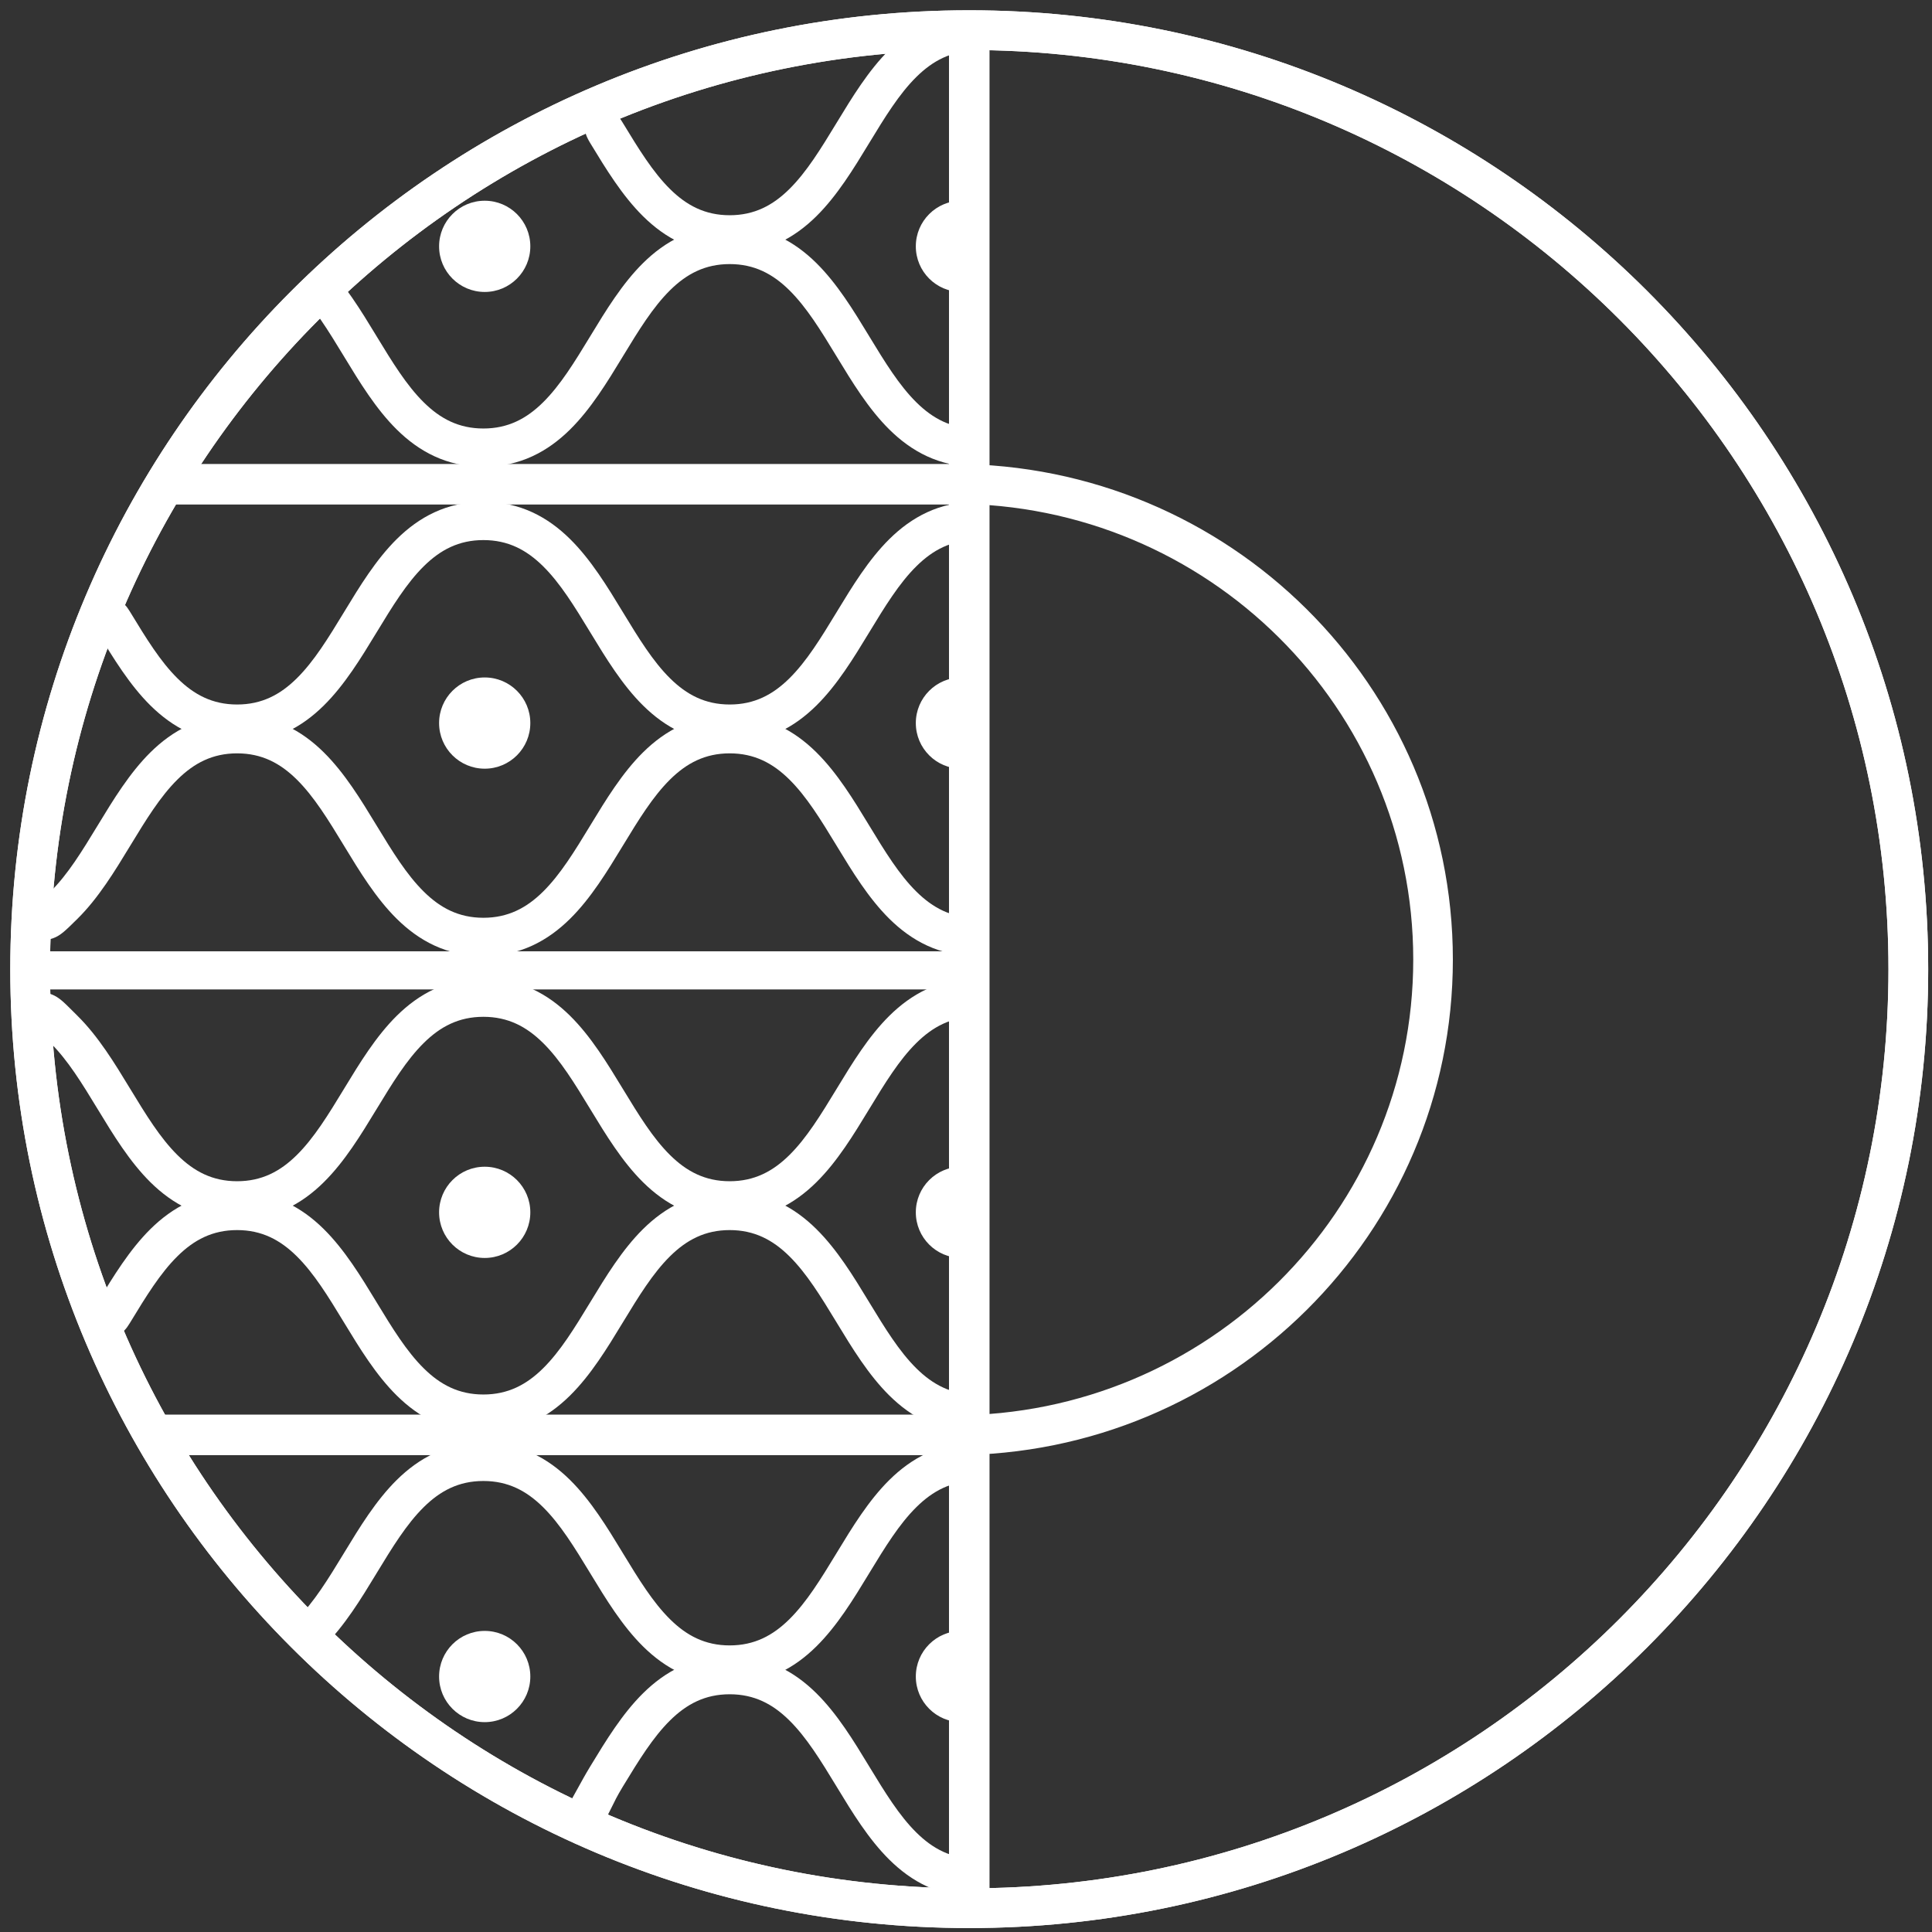 <svg width="154" height="154" viewBox="0 0 154 154" fill="none" xmlns="http://www.w3.org/2000/svg">
<rect x="0" y="0" width="154" height="154" fill="#333333" stroke="none"/>
<path fill-rule="evenodd" clip-rule="evenodd" d="M112.83 76.487C112.83 56.34 96.365 39.977 76.016 39.977V37.165C97.877 37.165 115.628 54.754 115.628 76.487C115.628 98.221 97.877 115.81 76.016 115.81V112.998C96.365 112.998 112.83 96.635 112.83 76.487Z" fill="white" stroke="white" stroke-width="0.36" stroke-miterlimit="10"/>
<path fill-rule="evenodd" clip-rule="evenodd" d="M75.824 152.166V2.531H78.695V152.166H75.824Z" fill="white" stroke="white" stroke-width="0.36" stroke-miterlimit="10"/>
<path fill-rule="evenodd" clip-rule="evenodd" d="M13.055 37.165H76.013V40.035H13.055V37.165Z" fill="white" stroke="white" stroke-width="0.36" stroke-miterlimit="10"/>
<path fill-rule="evenodd" clip-rule="evenodd" d="M2.34 76.009H77.354V78.688H2.34V76.009Z" fill="white" stroke="white" stroke-width="0.36" stroke-miterlimit="10"/>
<path fill-rule="evenodd" clip-rule="evenodd" d="M11.906 112.939H78.118V115.81H11.906V112.939Z" fill="white" stroke="white" stroke-width="0.36" stroke-miterlimit="10"/>
<path fill-rule="evenodd" clip-rule="evenodd" d="M77.258 3.807C36.692 3.807 3.807 36.69 3.807 77.253C3.807 117.816 36.692 150.699 77.258 150.699C117.824 150.699 150.71 117.816 150.71 77.253C150.71 36.69 117.824 3.807 77.258 3.807ZM1 77.253C1 35.139 35.142 1 77.258 1C119.375 1 153.517 35.139 153.517 77.253C153.517 119.366 119.375 153.505 77.258 153.505C35.142 153.505 1 119.366 1 77.253Z" fill="white" stroke="white" stroke-width="0.36" stroke-miterlimit="10"/>
<path fill-rule="evenodd" clip-rule="evenodd" d="M77.258 3.807C36.692 3.807 3.807 36.69 3.807 77.253C3.807 117.816 36.692 150.699 77.258 150.699C117.824 150.699 150.71 117.816 150.71 77.253C150.71 36.69 117.824 3.807 77.258 3.807ZM1 77.253C1 35.139 35.142 1 77.258 1C119.375 1 153.517 35.139 153.517 77.253C153.517 119.366 119.375 153.505 77.258 153.505C35.142 153.505 1 119.366 1 77.253Z" fill="white" stroke="white" stroke-width="0.36" stroke-miterlimit="10"/>
<path fill-rule="evenodd" clip-rule="evenodd" d="M46.837 9.653C47.021 9.372 47.163 9.155 46.5 8.5C47.322 9.311 47.798 9.147 48.212 9.005C48.64 8.857 49 8.733 49.604 9.728L49.656 9.813C50.907 11.871 52.038 13.716 53.412 15.073C54.729 16.374 56.201 17.156 58.163 17.156C60.126 17.156 61.599 16.374 62.917 15.073C64.291 13.716 65.422 11.871 66.673 9.813L66.726 9.725L66.727 9.725C67.916 7.768 69.225 5.613 70.892 3.966C72.642 2.238 74.85 1 77.795 1V4.05C75.834 4.05 74.362 4.832 73.044 6.133C71.67 7.49 70.54 9.335 69.289 11.393L69.237 11.478L69.237 11.478C68.048 13.437 66.738 15.592 65.068 17.241C63.318 18.968 61.109 20.206 58.163 20.206C55.217 20.206 53.009 18.968 51.26 17.24C49.592 15.593 48.283 13.438 47.094 11.481L47.04 11.393C46.393 10.329 46.639 9.954 46.837 9.653Z" fill="white"/>
<path fill-rule="evenodd" clip-rule="evenodd" d="M25.804 20.966C25.098 21.728 25.783 21.968 26.094 22.028C25.999 22.021 25.85 22.013 25.63 22.007C25.717 22.015 25.641 22.033 25.477 22.072C25.016 22.18 23.861 22.452 23.652 23.133C25.027 24.491 26.158 26.335 27.409 28.393L27.462 28.481C28.651 30.438 29.96 32.593 31.628 34.24C33.377 35.968 35.585 37.206 38.531 37.206C41.478 37.206 43.687 35.968 45.437 34.24C47.106 32.592 48.416 30.436 49.606 28.478L49.657 28.393C50.908 26.335 52.039 24.49 53.413 23.133C54.73 21.832 56.203 21.05 58.164 21.05C60.127 21.05 61.6 21.832 62.918 23.133C64.293 24.491 65.424 26.335 66.674 28.393L66.728 28.481L66.728 28.481C67.917 30.438 69.226 32.593 70.894 34.24C72.643 35.968 74.851 37.206 77.797 37.206V34.156C75.835 34.156 74.363 33.374 73.046 32.073C71.672 30.716 70.541 28.871 69.29 26.813L69.239 26.728L69.239 26.728C68.049 24.77 66.739 22.614 65.07 20.966C63.319 19.238 61.111 18 58.164 18C55.218 18 53.01 19.238 51.261 20.966C49.593 22.613 48.284 24.768 47.095 26.725L47.042 26.813C45.791 28.871 44.66 30.715 43.285 32.073C41.967 33.374 40.494 34.156 38.531 34.156C36.57 34.156 35.097 33.374 33.78 32.073C32.406 30.716 31.275 28.871 30.024 26.813L29.973 26.728C28.783 24.77 27.474 22.614 25.804 20.966ZM25 22C25.361 22 25.555 22 25.63 22.007C25.463 22.003 25.255 22 25 22Z" fill="white"/>
<path fill-rule="evenodd" clip-rule="evenodd" d="M7.904 49.068C8.197 48.99 8.409 48.934 7.778 48.311C8.629 49.152 8.97 48.734 9.257 48.383C9.533 48.045 9.759 47.768 10.342 48.728L10.394 48.813C11.645 50.871 12.775 52.716 14.149 54.073C15.467 55.374 16.939 56.156 18.9 56.156C20.863 56.156 22.337 55.374 23.654 54.073C25.029 52.716 26.16 50.871 27.411 48.813L27.464 48.725C28.653 46.768 29.962 44.613 31.63 42.966C33.38 41.238 35.588 40 38.533 40C41.48 40 43.689 41.238 45.439 42.966C47.109 44.614 48.418 46.77 49.608 48.728L49.66 48.813C50.91 50.871 52.041 52.716 53.415 54.073C54.733 55.374 56.205 56.156 58.166 56.156C60.129 56.156 61.602 55.374 62.92 54.073C64.295 52.716 65.426 50.871 66.677 48.813L66.73 48.725C67.919 46.768 69.228 44.613 70.896 42.966C72.645 41.238 74.853 40 77.799 40V43.05C75.838 43.05 74.365 43.832 73.048 45.133C71.674 46.49 70.543 48.335 69.292 50.394L69.241 50.478L69.241 50.478C68.051 52.437 66.741 54.592 65.072 56.24C63.322 57.968 61.113 59.206 58.166 59.206C55.221 59.206 53.013 57.968 51.263 56.24C49.595 54.593 48.286 52.438 47.097 50.481L47.044 50.394C45.793 48.335 44.662 46.49 43.287 45.133C41.969 43.832 40.496 43.05 38.533 43.05C36.572 43.05 35.1 43.832 33.782 45.133C32.408 46.49 31.277 48.335 30.027 50.394L29.975 50.478C28.785 52.437 27.476 54.592 25.806 56.24C24.056 57.968 21.847 59.206 18.9 59.206C15.955 59.206 13.747 57.968 11.997 56.24C10.329 54.593 9.021 52.438 7.831 50.481L7.831 50.481L7.778 50.394C7.101 49.28 7.559 49.159 7.904 49.068Z" fill="white"/>
<path fill-rule="evenodd" clip-rule="evenodd" d="M3.108 73.103C2.863 74.106 2.645 75 1.5 75C4.39 75 4.421 74.97 6.073 73.337C6.106 73.306 6.138 73.273 6.172 73.24C7.841 71.592 9.151 69.436 10.34 67.478L10.392 67.393C11.643 65.335 12.774 63.49 14.148 62.133C15.465 60.832 16.937 60.05 18.899 60.05C20.861 60.05 22.335 60.832 23.653 62.133C25.027 63.49 26.159 65.335 27.409 67.393L27.462 67.481C28.652 69.438 29.96 71.593 31.628 73.24C33.378 74.968 35.586 76.206 38.532 76.206C41.478 76.206 43.687 74.969 45.437 73.24C47.107 71.592 48.416 69.436 49.606 67.478L49.658 67.393C50.909 65.335 52.039 63.49 53.413 62.133C54.731 60.832 56.203 60.05 58.164 60.05C60.127 60.05 61.601 60.832 62.919 62.133C64.293 63.49 65.424 65.335 66.675 67.393L66.728 67.481L66.728 67.481L66.728 67.481C67.918 69.439 69.226 71.593 70.894 73.24C72.644 74.968 74.852 76.206 77.797 76.206V73.156C75.836 73.156 74.364 72.374 73.046 71.073C71.672 69.716 70.541 67.871 69.291 65.813L69.239 65.728L69.239 65.728L69.239 65.727C68.049 63.769 66.74 61.614 65.07 59.966C63.32 58.237 61.111 57 58.164 57C55.219 57 53.011 58.238 51.261 59.966C49.593 61.613 48.285 63.768 47.095 65.725L47.042 65.813C45.791 67.871 44.66 69.716 43.286 71.073C41.968 72.374 40.494 73.156 38.532 73.156C36.57 73.156 35.098 72.374 33.781 71.073C32.406 69.716 31.276 67.871 30.025 65.813L29.973 65.728C28.784 63.77 27.474 61.614 25.804 59.966C24.054 58.237 21.845 57 18.899 57C15.953 57 13.745 58.238 11.995 59.966C10.328 61.613 9.019 63.767 7.83 65.725L7.83 65.725L7.776 65.813C6.526 67.871 5.395 69.716 4.02 71.073C3.471 71.615 3.283 72.387 3.108 73.103Z" fill="white"/>
<path fill-rule="evenodd" clip-rule="evenodd" d="M3.105 81.014C2.862 79.957 2.641 79 1.5 79C4.205 79 4.405 79.2 5.775 80.57C5.897 80.693 6.028 80.824 6.172 80.966C7.841 82.614 9.151 84.77 10.34 86.728L10.392 86.813C11.643 88.871 12.774 90.716 14.148 92.073C15.465 93.374 16.937 94.156 18.899 94.156C20.861 94.156 22.335 93.374 23.653 92.073C25.027 90.716 26.159 88.871 27.409 86.813L27.462 86.725C28.652 84.768 29.96 82.613 31.628 80.966C33.378 79.238 35.586 78 38.532 78C41.478 78 43.687 79.238 45.437 80.966C47.107 82.614 48.416 84.77 49.606 86.728L49.658 86.813C50.909 88.871 52.039 90.716 53.413 92.073C54.731 93.374 56.203 94.156 58.164 94.156C60.127 94.156 61.601 93.374 62.919 92.073C64.293 90.716 65.424 88.871 66.675 86.813L66.728 86.725L66.728 86.725L66.728 86.725C67.918 84.767 69.226 82.613 70.894 80.966C72.644 79.238 74.852 78 77.797 78V81.05C75.836 81.05 74.364 81.832 73.046 83.133C71.672 84.49 70.541 86.335 69.291 88.394L69.239 88.478L69.239 88.478L69.239 88.479C68.049 90.437 66.74 92.592 65.07 94.24C63.32 95.969 61.111 97.206 58.164 97.206C55.219 97.206 53.011 95.968 51.261 94.24C49.593 92.593 48.285 90.439 47.095 88.481L47.042 88.394C45.791 86.335 44.66 84.49 43.286 83.133C41.968 81.832 40.494 81.05 38.532 81.05C36.57 81.05 35.098 81.832 33.781 83.133C32.406 84.49 31.276 86.335 30.025 88.394L29.973 88.478C28.784 90.436 27.474 92.592 25.804 94.24C24.054 95.969 21.845 97.206 18.899 97.206C15.953 97.206 13.745 95.968 11.995 94.24C10.328 92.593 9.019 90.439 7.83 88.481L7.83 88.481L7.776 88.394C6.526 86.335 5.395 84.49 4.02 83.133C3.468 82.589 3.281 81.775 3.105 81.014Z" fill="white"/>
<path fill-rule="evenodd" clip-rule="evenodd" d="M7.723 105.455C7.965 105.681 8.152 105.855 7.499 106.5C8.33 105.679 8.743 105.908 9.095 106.103C9.45 106.299 9.742 106.462 10.339 105.478L10.391 105.393C11.642 103.335 12.773 101.49 14.147 100.133C15.464 98.832 16.936 98.05 18.898 98.05C20.861 98.05 22.334 98.832 23.652 100.133C25.027 101.49 26.158 103.335 27.408 105.393L27.462 105.481C28.651 107.438 29.96 109.593 31.628 111.24C33.377 112.968 35.585 114.206 38.531 114.206C41.477 114.206 43.686 112.968 45.437 111.24C47.106 109.592 48.416 107.436 49.605 105.478L49.657 105.393C50.908 103.335 52.038 101.49 53.413 100.133C54.73 98.832 56.202 98.05 58.163 98.05C60.126 98.05 61.6 98.832 62.918 100.133C64.292 101.49 65.423 103.335 66.674 105.393L66.727 105.481C67.916 107.438 69.225 109.593 70.893 111.24C72.643 112.968 74.851 114.206 77.796 114.206V111.156C75.835 111.156 74.363 110.374 73.045 109.073C71.671 107.716 70.541 105.871 69.29 103.813L69.238 103.728L69.238 103.728C68.049 101.769 66.739 99.614 65.069 97.966C63.319 96.237 61.11 95 58.163 95C55.218 95 53.01 96.238 51.26 97.966C49.593 99.613 48.284 101.768 47.095 103.725L47.041 103.813C45.791 105.871 44.659 107.716 43.285 109.073C41.967 110.374 40.493 111.156 38.531 111.156C36.569 111.156 35.097 110.374 33.78 109.073C32.406 107.716 31.275 105.871 30.024 103.813L29.973 103.728C28.783 101.77 27.473 99.614 25.804 97.966C24.053 96.237 21.844 95 18.898 95C15.952 95 13.744 96.238 11.995 97.966C10.327 99.613 9.018 101.768 7.829 103.725L7.829 103.725L7.775 103.813C7.119 104.893 7.454 105.206 7.723 105.455Z" fill="white"/>
<path fill-rule="evenodd" clip-rule="evenodd" d="M25.803 131.24C25.614 131.427 25.479 131.571 25.385 131.679C25.468 131.398 25.323 131 23.999 131C24.843 131 24.653 130.884 24.267 130.649C23.756 130.337 22.9 129.814 23.651 129.073C25.026 127.716 26.157 125.871 27.408 123.813L27.461 123.725C28.65 121.768 29.959 119.613 31.627 117.966C33.377 116.238 35.584 115 38.53 115C41.477 115 43.686 116.238 45.436 117.966C47.105 119.614 48.415 121.77 49.605 123.728L49.656 123.813C50.907 125.871 52.038 127.716 53.412 129.073C54.729 130.374 56.202 131.156 58.163 131.156C60.126 131.156 61.599 130.374 62.917 129.073C64.292 127.716 65.423 125.871 66.674 123.813L66.727 123.725L66.727 123.725C67.916 121.768 69.225 119.613 70.893 117.966C72.642 116.238 74.85 115 77.796 115V118.05C75.835 118.05 74.362 118.832 73.045 120.133C71.671 121.49 70.54 123.335 69.289 125.393L69.238 125.478L69.238 125.478C68.048 127.437 66.738 129.592 65.069 131.24C63.319 132.969 61.11 134.206 58.163 134.206C55.217 134.206 53.009 132.968 51.26 131.24C49.592 129.593 48.283 127.438 47.094 125.481L47.041 125.393C45.79 123.335 44.659 121.491 43.284 120.133C41.966 118.832 40.493 118.05 38.53 118.05C36.569 118.05 35.097 118.832 33.779 120.133C32.405 121.49 31.274 123.335 30.023 125.393L29.972 125.478C28.782 127.436 27.473 129.592 25.803 131.24Z" fill="white"/>
<path fill-rule="evenodd" clip-rule="evenodd" d="M46.074 142.51C45.445 143.66 44.953 144.559 44 145.5C45.558 145.5 45.818 146.263 45.975 146.726C46.116 147.139 46.175 147.314 47 146.5C48.096 145.418 48.363 144.867 48.754 144.063C48.959 143.642 49.197 143.151 49.606 142.478L49.657 142.393C50.908 140.335 52.039 138.49 53.413 137.133C54.731 135.832 56.203 135.05 58.164 135.05C60.127 135.05 61.6 135.832 62.918 137.133C64.293 138.49 65.424 140.335 66.675 142.393L66.728 142.481L66.728 142.481C67.917 144.438 69.226 146.593 70.894 148.24C72.644 149.968 74.851 151.206 77.797 151.206V148.156C75.836 148.156 74.364 147.374 73.046 146.073C71.672 144.716 70.541 142.871 69.29 140.813L69.239 140.728L69.239 140.728C68.049 138.769 66.739 136.614 65.07 134.966C63.32 133.238 61.111 132 58.164 132C55.218 132 53.011 133.238 51.261 134.966C49.593 136.613 48.284 138.768 47.095 140.725L47.042 140.813C46.658 141.444 46.353 142.002 46.074 142.51Z" fill="white"/>
<circle cx="38.636" cy="57.636" r="3.636" fill="white"/>
<circle cx="38.636" cy="96.636" r="3.636" fill="white"/>
<circle cx="38.636" cy="133.636" r="3.636" fill="white"/>
<circle cx="38.636" cy="19.636" r="3.636" fill="white"/>
<path d="M77.5 19.636C77.5 21.644 78.644 23.271 76.636 23.271C74.628 23.271 73 21.644 73 19.636C73 17.628 74.628 16 76.636 16C78.644 16 77.5 17.628 77.5 19.636Z" fill="white"/>
<path d="M78 57.636C78 59.644 78.644 61.271 76.636 61.271C74.628 61.271 73 59.644 73 57.636C73 55.628 74.628 54 76.636 54C78.644 54 78 55.628 78 57.636Z" fill="white"/>
<path d="M78 96.636C78 98.644 78.644 100.271 76.636 100.271C74.628 100.271 73 98.644 73 96.636C73 94.628 74.628 93 76.636 93C78.644 93 78 94.628 78 96.636Z" fill="white"/>
<path d="M78.5 133.636C78.5 135.644 78.644 137.271 76.636 137.271C74.628 137.271 73 135.644 73 133.636C73 131.628 74.628 130 76.636 130C78.644 130 78.5 131.628 78.5 133.636Z" fill="white"/>
</svg>
